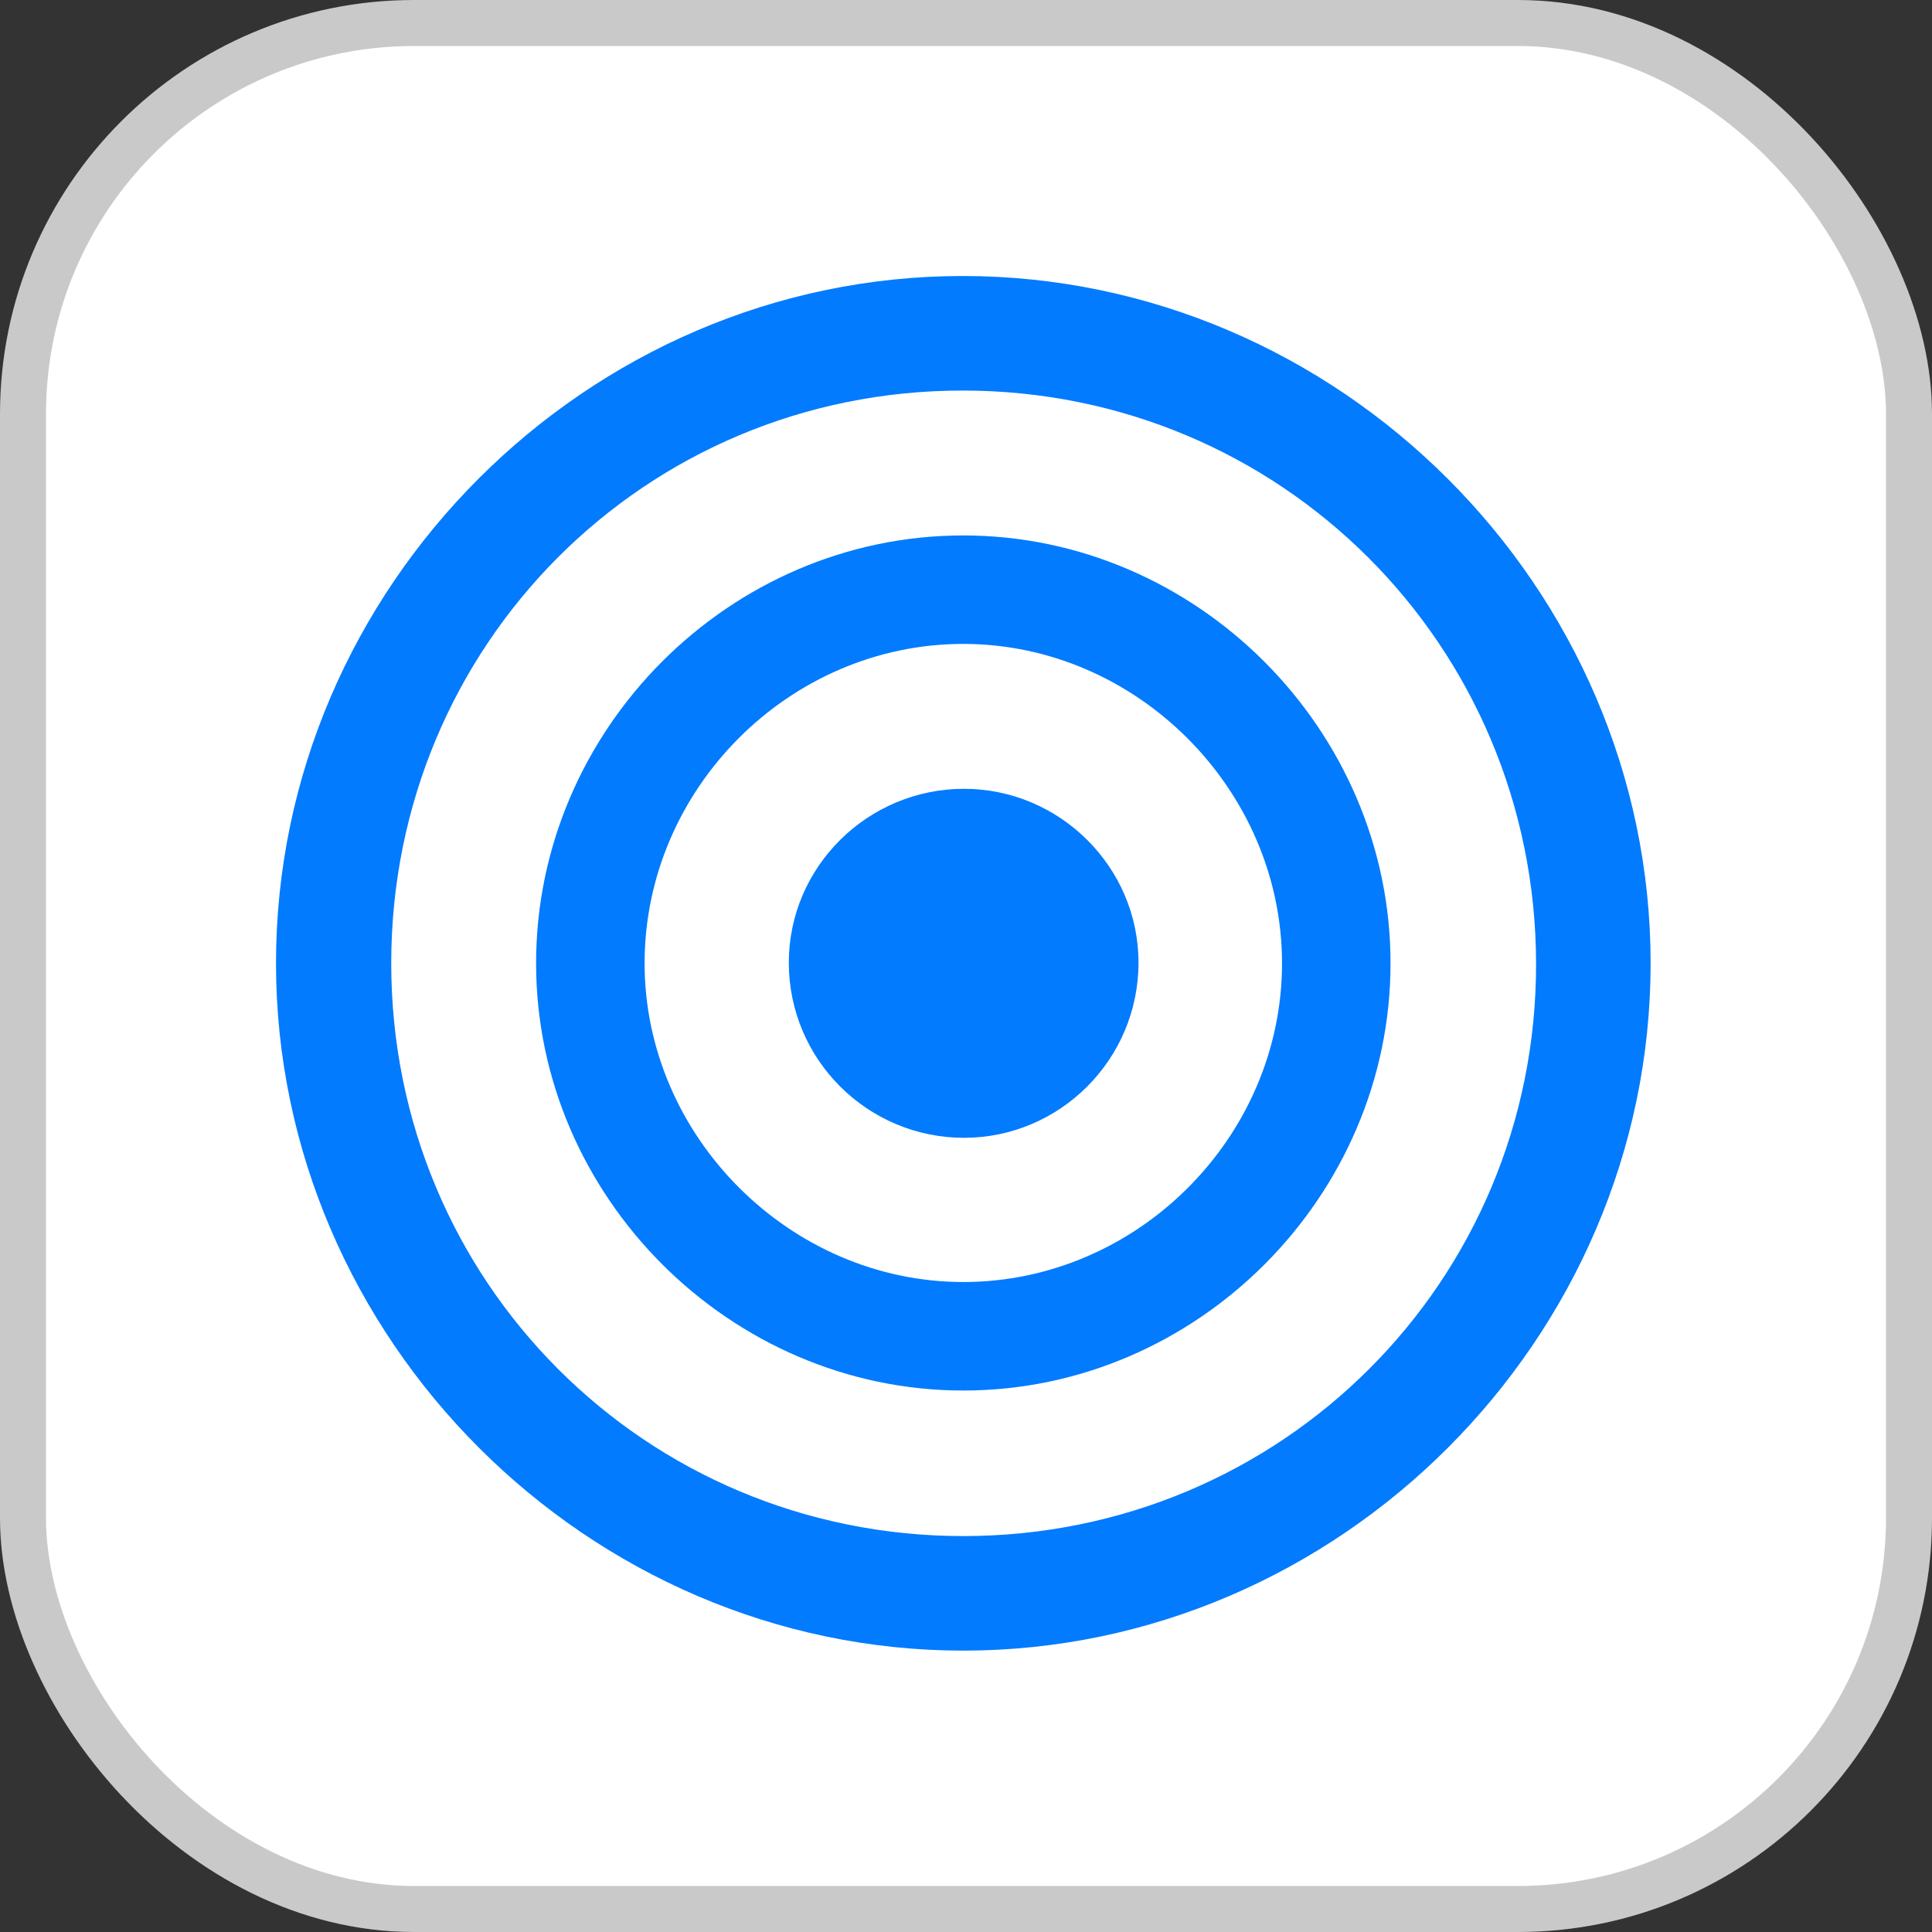 <svg width="42" height="42" viewBox="0 0 42 42" fill="none" xmlns="http://www.w3.org/2000/svg">
<rect x="0" y="0" width="42" height="42" fill="#333333" stroke="none"/>
<rect x="0.5" y="0.5" width="41" height="41" rx="8.5" fill="white"/>
<rect x="0.5" y="0.5" width="41" height="41" rx="8.5" stroke="#C9C9C9"/>
<g clip-path="url(#clip0_70_298)">
<path d="M20.941 35.883C29.115 35.883 35.883 29.101 35.883 20.941C35.883 12.768 29.101 6 20.927 6C12.768 6 6 12.768 6 20.941C6 29.101 12.782 35.883 20.941 35.883ZM20.941 33.393C14.027 33.393 8.505 27.855 8.505 20.941C8.505 14.027 14.013 8.49 20.927 8.49C27.841 8.49 33.378 14.027 33.393 20.941C33.407 27.855 27.855 33.393 20.941 33.393Z" fill="#027BFE"/>
<path d="M20.941 30.229C26.024 30.229 30.229 26.01 30.229 20.941C30.229 15.858 26.01 11.64 20.941 11.64C15.858 11.64 11.654 15.858 11.654 20.941C11.654 26.01 15.873 30.229 20.941 30.229ZM20.941 27.87C17.177 27.87 14.013 24.706 14.013 20.941C14.013 17.148 17.162 13.998 20.941 13.998C24.706 13.998 27.87 17.162 27.87 20.941C27.87 24.721 24.721 27.87 20.941 27.87Z" fill="#027BFE"/>
<path d="M20.956 24.735C23.036 24.735 24.75 23.036 24.75 20.927C24.75 18.847 23.036 17.148 20.956 17.148C18.861 17.148 17.148 18.847 17.148 20.927C17.148 23.036 18.861 24.735 20.956 24.735Z" fill="#027BFE"/>
</g>
<defs>
<clipPath id="clip0_70_298">
<rect width="30.249" height="29.898" fill="white" transform="translate(6 6)"/>
</clipPath>
</defs>
</svg>
